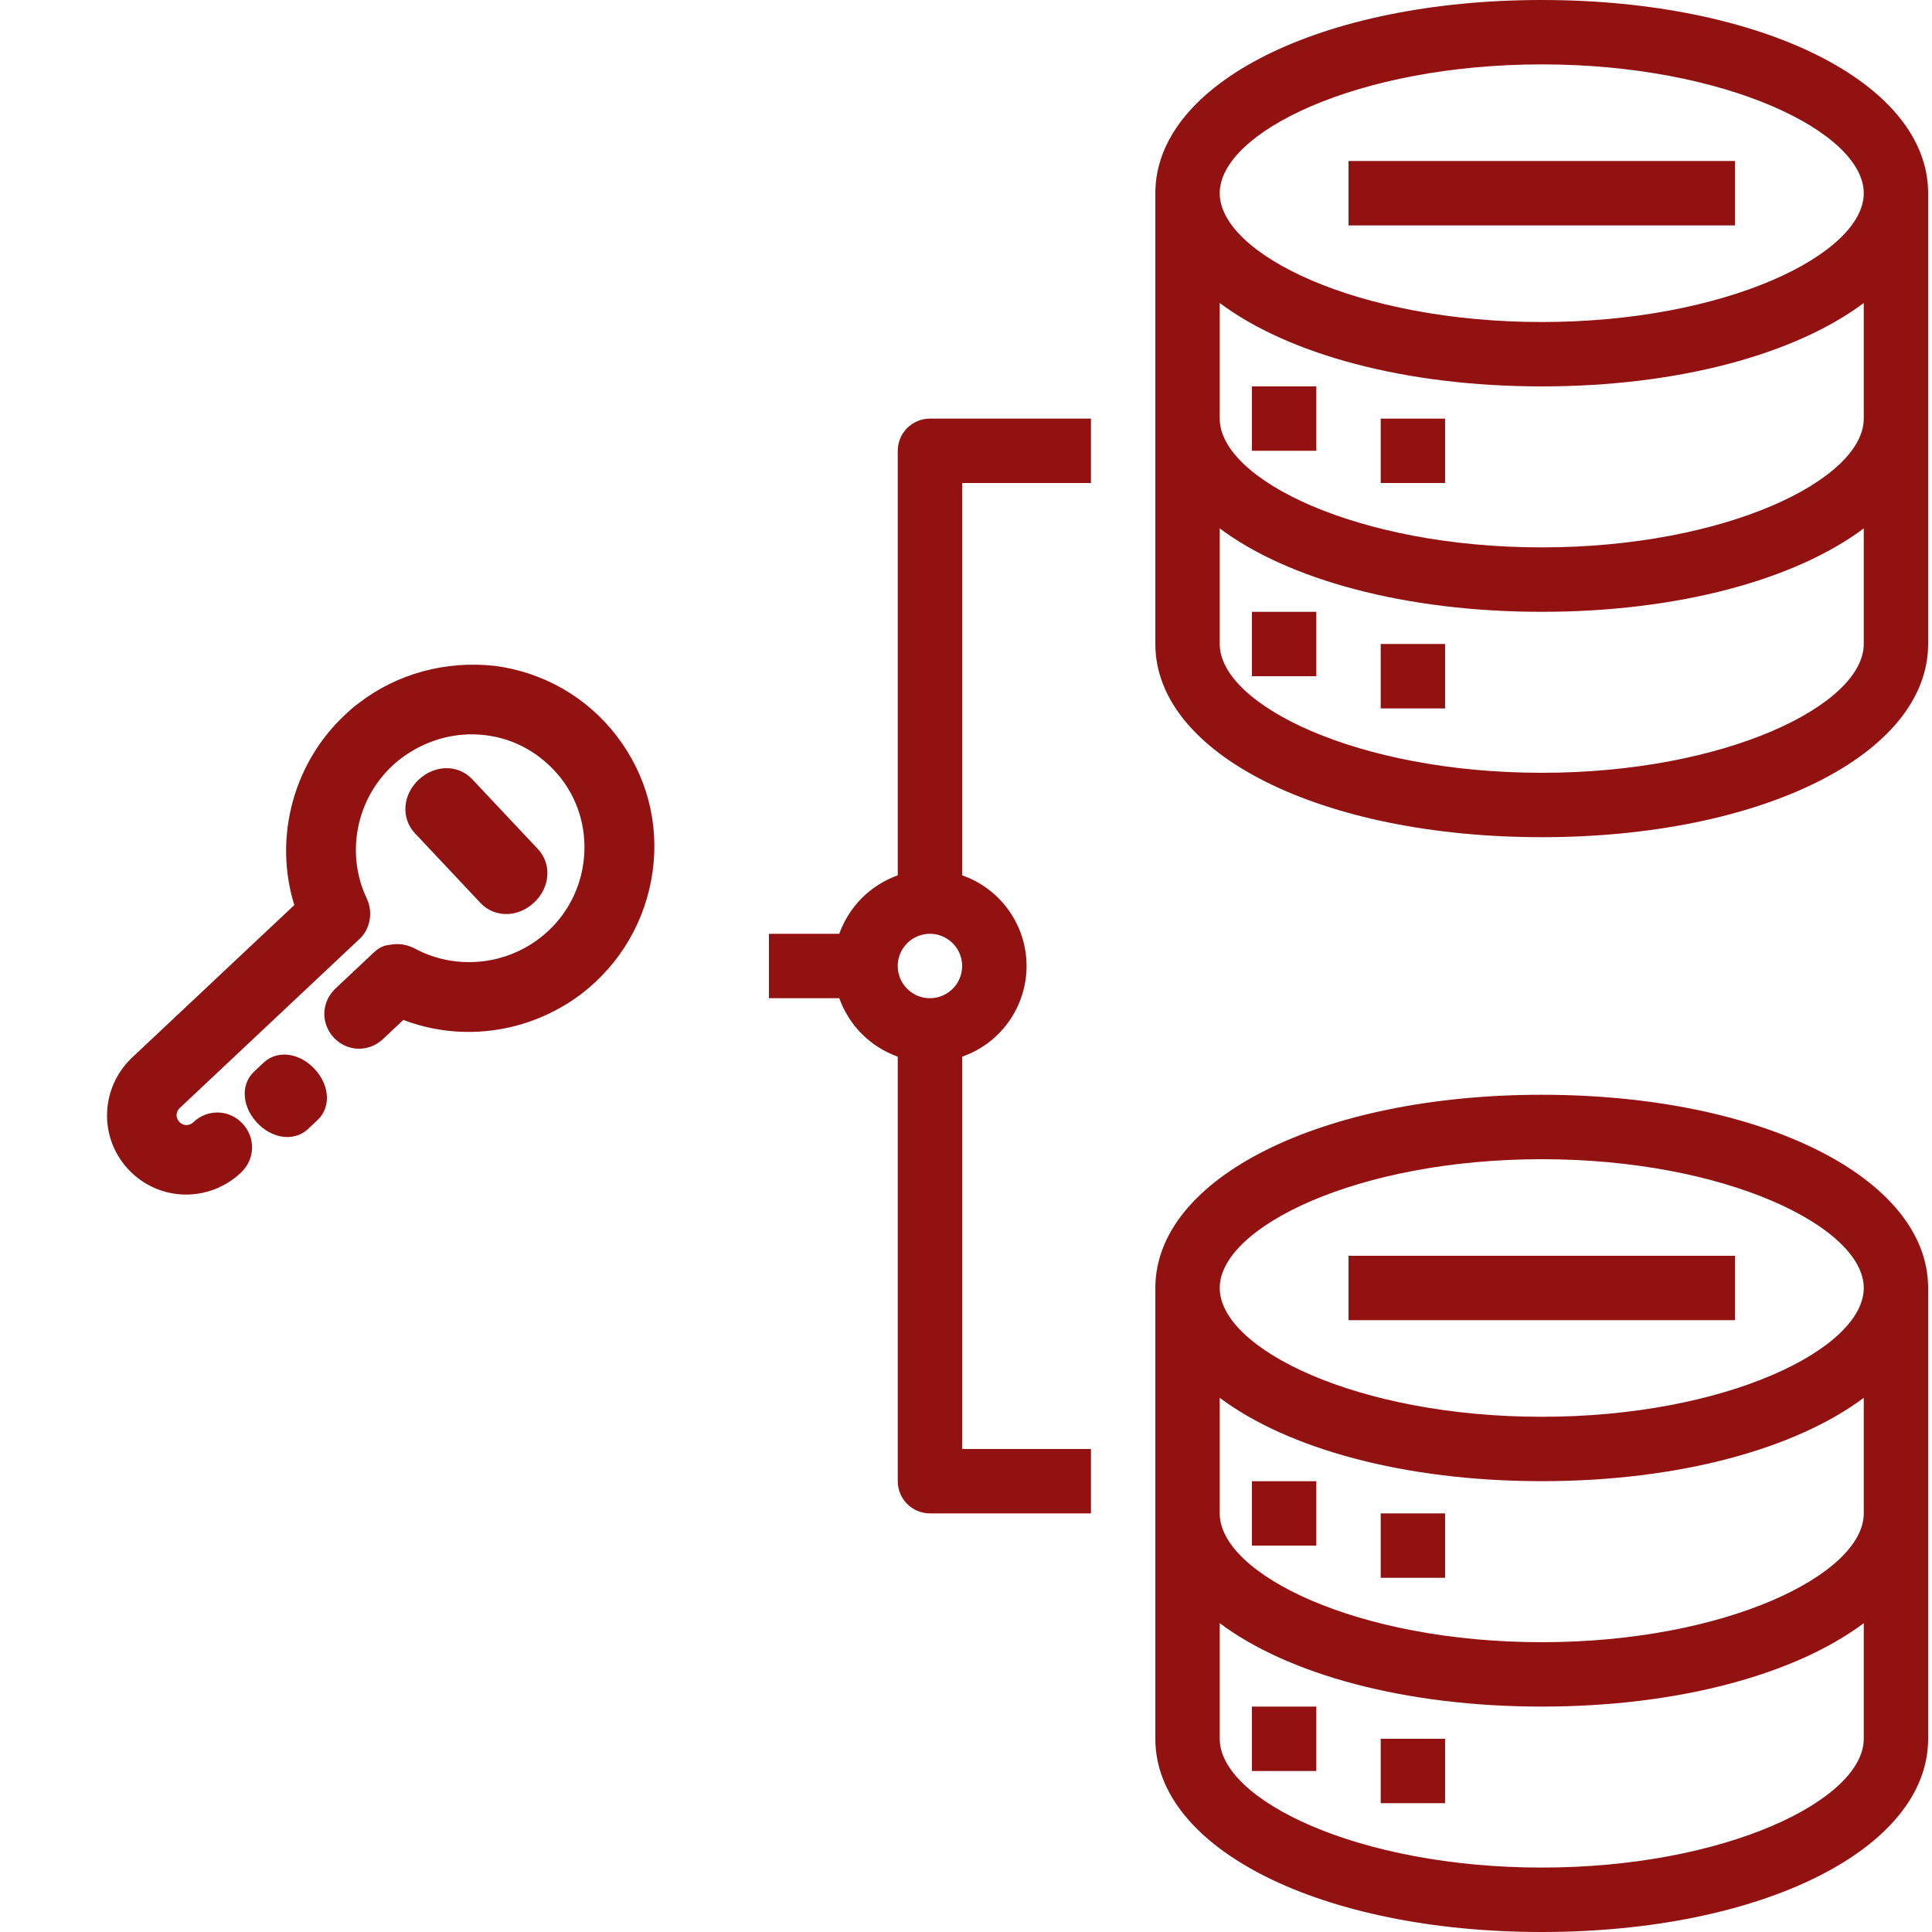 <svg width="40" height="40" viewBox="0 0 40 40" fill="none" xmlns="http://www.w3.org/2000/svg">
<path d="M27.253 30.667H25.92V32H27.253V30.667Z" fill="#911211"/>
<path d="M29.919 31.333H28.586V32.667H29.919V31.333Z" fill="#911211"/>
<path d="M27.253 35.333H25.92V36.667H27.253V35.333Z" fill="#911211"/>
<path d="M29.919 36H28.586V37.333H29.919V36Z" fill="#911211"/>
<path d="M35.92 26H27.92V27.333H35.92V26Z" fill="#911211"/>
<path d="M31.92 22.666C27.36 22.666 23.92 24.387 23.92 26.666V36C23.92 38.28 27.36 40 31.92 40C36.48 40 39.92 38.28 39.92 36V26.666C39.92 24.387 36.48 22.666 31.92 22.666ZM38.587 36C38.587 37.26 35.733 38.666 31.92 38.666C28.107 38.666 25.253 37.26 25.253 36V33.606C26.66 34.66 29.073 35.333 31.92 35.333C34.767 35.333 37.18 34.66 38.587 33.606V36ZM38.587 31.333C38.587 32.593 35.733 34 31.92 34C28.107 34 25.253 32.593 25.253 31.333V28.94C26.66 29.993 29.073 30.666 31.92 30.666C34.767 30.666 37.18 29.993 38.587 28.94V31.333ZM31.92 29.333C28.107 29.333 25.253 27.927 25.253 26.666C25.253 25.407 28.107 24 31.92 24C35.733 24 38.587 25.407 38.587 26.666C38.587 27.927 35.733 29.333 31.92 29.333Z" fill="#911211"/>
<path d="M27.253 8H25.92V9.333H27.253V8Z" fill="#911211"/>
<path d="M29.919 8.667H28.586V10H29.919V8.667Z" fill="#911211"/>
<path d="M27.253 12.667H25.92V14H27.253V12.667Z" fill="#911211"/>
<path d="M29.919 13.333H28.586V14.667H29.919V13.333Z" fill="#911211"/>
<path d="M35.92 3.333H27.92V4.667H35.92V3.333Z" fill="#911211"/>
<path d="M31.92 0C27.36 0 23.92 1.72 23.92 4V13.333C23.92 15.613 27.36 17.333 31.92 17.333C36.48 17.333 39.92 15.613 39.92 13.333V4C39.92 1.72 36.48 0 31.92 0ZM38.587 13.333C38.587 14.593 35.733 16 31.92 16C28.107 16 25.253 14.593 25.253 13.333V10.94C26.66 11.993 29.073 12.667 31.92 12.667C34.767 12.667 37.18 11.993 38.587 10.94V13.333ZM38.587 8.667C38.587 9.927 35.733 11.333 31.92 11.333C28.107 11.333 25.253 9.927 25.253 8.667V6.273C26.66 7.327 29.073 8 31.92 8C34.767 8 37.18 7.327 38.587 6.273V8.667ZM31.92 6.667C28.107 6.667 25.253 5.26 25.253 4C25.253 2.74 28.107 1.333 31.92 1.333C35.733 1.333 38.587 2.74 38.587 4C38.587 5.26 35.733 6.667 31.92 6.667Z" fill="#911211"/>
<path d="M6.401 22.999C6.574 22.836 6.54 22.536 6.324 22.306C6.107 22.075 5.81 22.023 5.637 22.186L5.434 22.377C5.261 22.539 5.295 22.84 5.511 23.07C5.728 23.3 6.025 23.352 6.198 23.19L6.401 22.999Z" fill="#911211" stroke="#911211" stroke-width="0.515"/>
<path d="M7.577 14.767C7.476 14.84 7.397 14.914 7.307 14.999C6.27 15.975 5.912 17.492 6.39 18.813L2.917 22.078C2.353 22.608 2.323 23.48 2.849 24.039C3.375 24.599 4.247 24.622 4.811 24.092C5.003 23.912 5.012 23.628 4.833 23.438C4.655 23.248 4.371 23.241 4.18 23.421C3.988 23.601 3.705 23.593 3.526 23.403C3.347 23.213 3.357 22.93 3.548 22.75L7.269 19.251C7.314 19.209 7.349 19.155 7.361 19.123C7.419 19.004 7.424 18.852 7.364 18.719C6.835 17.614 7.154 16.26 8.14 15.502C8.7 15.08 9.383 14.881 10.079 14.965C10.774 15.049 11.383 15.403 11.822 15.96C12.699 17.096 12.478 18.759 11.324 19.633C10.495 20.265 9.369 20.354 8.458 19.861C8.34 19.803 8.221 19.789 8.1 19.819C8.035 19.817 7.979 19.848 7.911 19.912L7.122 20.654C6.931 20.834 6.921 21.117 7.1 21.308C7.278 21.498 7.562 21.505 7.753 21.325L8.295 20.816C9.477 21.328 10.846 21.157 11.888 20.368C12.639 19.788 13.126 18.951 13.257 18.006C13.387 17.06 13.136 16.137 12.562 15.392C11.988 14.645 11.153 14.165 10.209 14.041C9.263 13.94 8.328 14.187 7.577 14.767Z" fill="#911211" stroke="#911211" stroke-width="0.515"/>
<path d="M10.949 17.755L9.59 16.31C9.398 16.105 9.074 16.114 8.844 16.331C8.614 16.547 8.585 16.869 8.777 17.074L10.136 18.519C10.329 18.724 10.652 18.715 10.882 18.498C11.112 18.282 11.141 17.959 10.949 17.755Z" fill="#911211" stroke="#911211" stroke-width="0.515"/>
<path d="M18.587 9.333V18.123C18.308 18.222 18.055 18.383 17.845 18.592C17.636 18.801 17.476 19.055 17.376 19.333H15.92V20.667H17.376C17.476 20.945 17.636 21.199 17.845 21.408C18.055 21.617 18.308 21.778 18.587 21.877V30.667C18.587 30.843 18.657 31.013 18.782 31.138C18.907 31.263 19.076 31.333 19.253 31.333H22.587V30H19.92V21.877C20.31 21.742 20.647 21.488 20.886 21.151C21.125 20.815 21.254 20.413 21.254 20C21.254 19.587 21.125 19.185 20.886 18.849C20.647 18.512 20.31 18.259 19.92 18.123V10H22.587V8.667H19.253C19.076 8.667 18.907 8.737 18.782 8.862C18.657 8.987 18.587 9.157 18.587 9.333ZM19.253 20.667C19.121 20.667 18.992 20.628 18.883 20.554C18.773 20.481 18.688 20.377 18.637 20.255C18.587 20.133 18.574 19.999 18.599 19.87C18.625 19.741 18.689 19.622 18.782 19.529C18.875 19.435 18.994 19.372 19.123 19.346C19.253 19.32 19.387 19.334 19.508 19.384C19.63 19.435 19.734 19.52 19.808 19.63C19.881 19.739 19.92 19.868 19.92 20C19.92 20.177 19.85 20.346 19.725 20.471C19.6 20.596 19.43 20.667 19.253 20.667Z" fill="#911211"/>
</svg>
